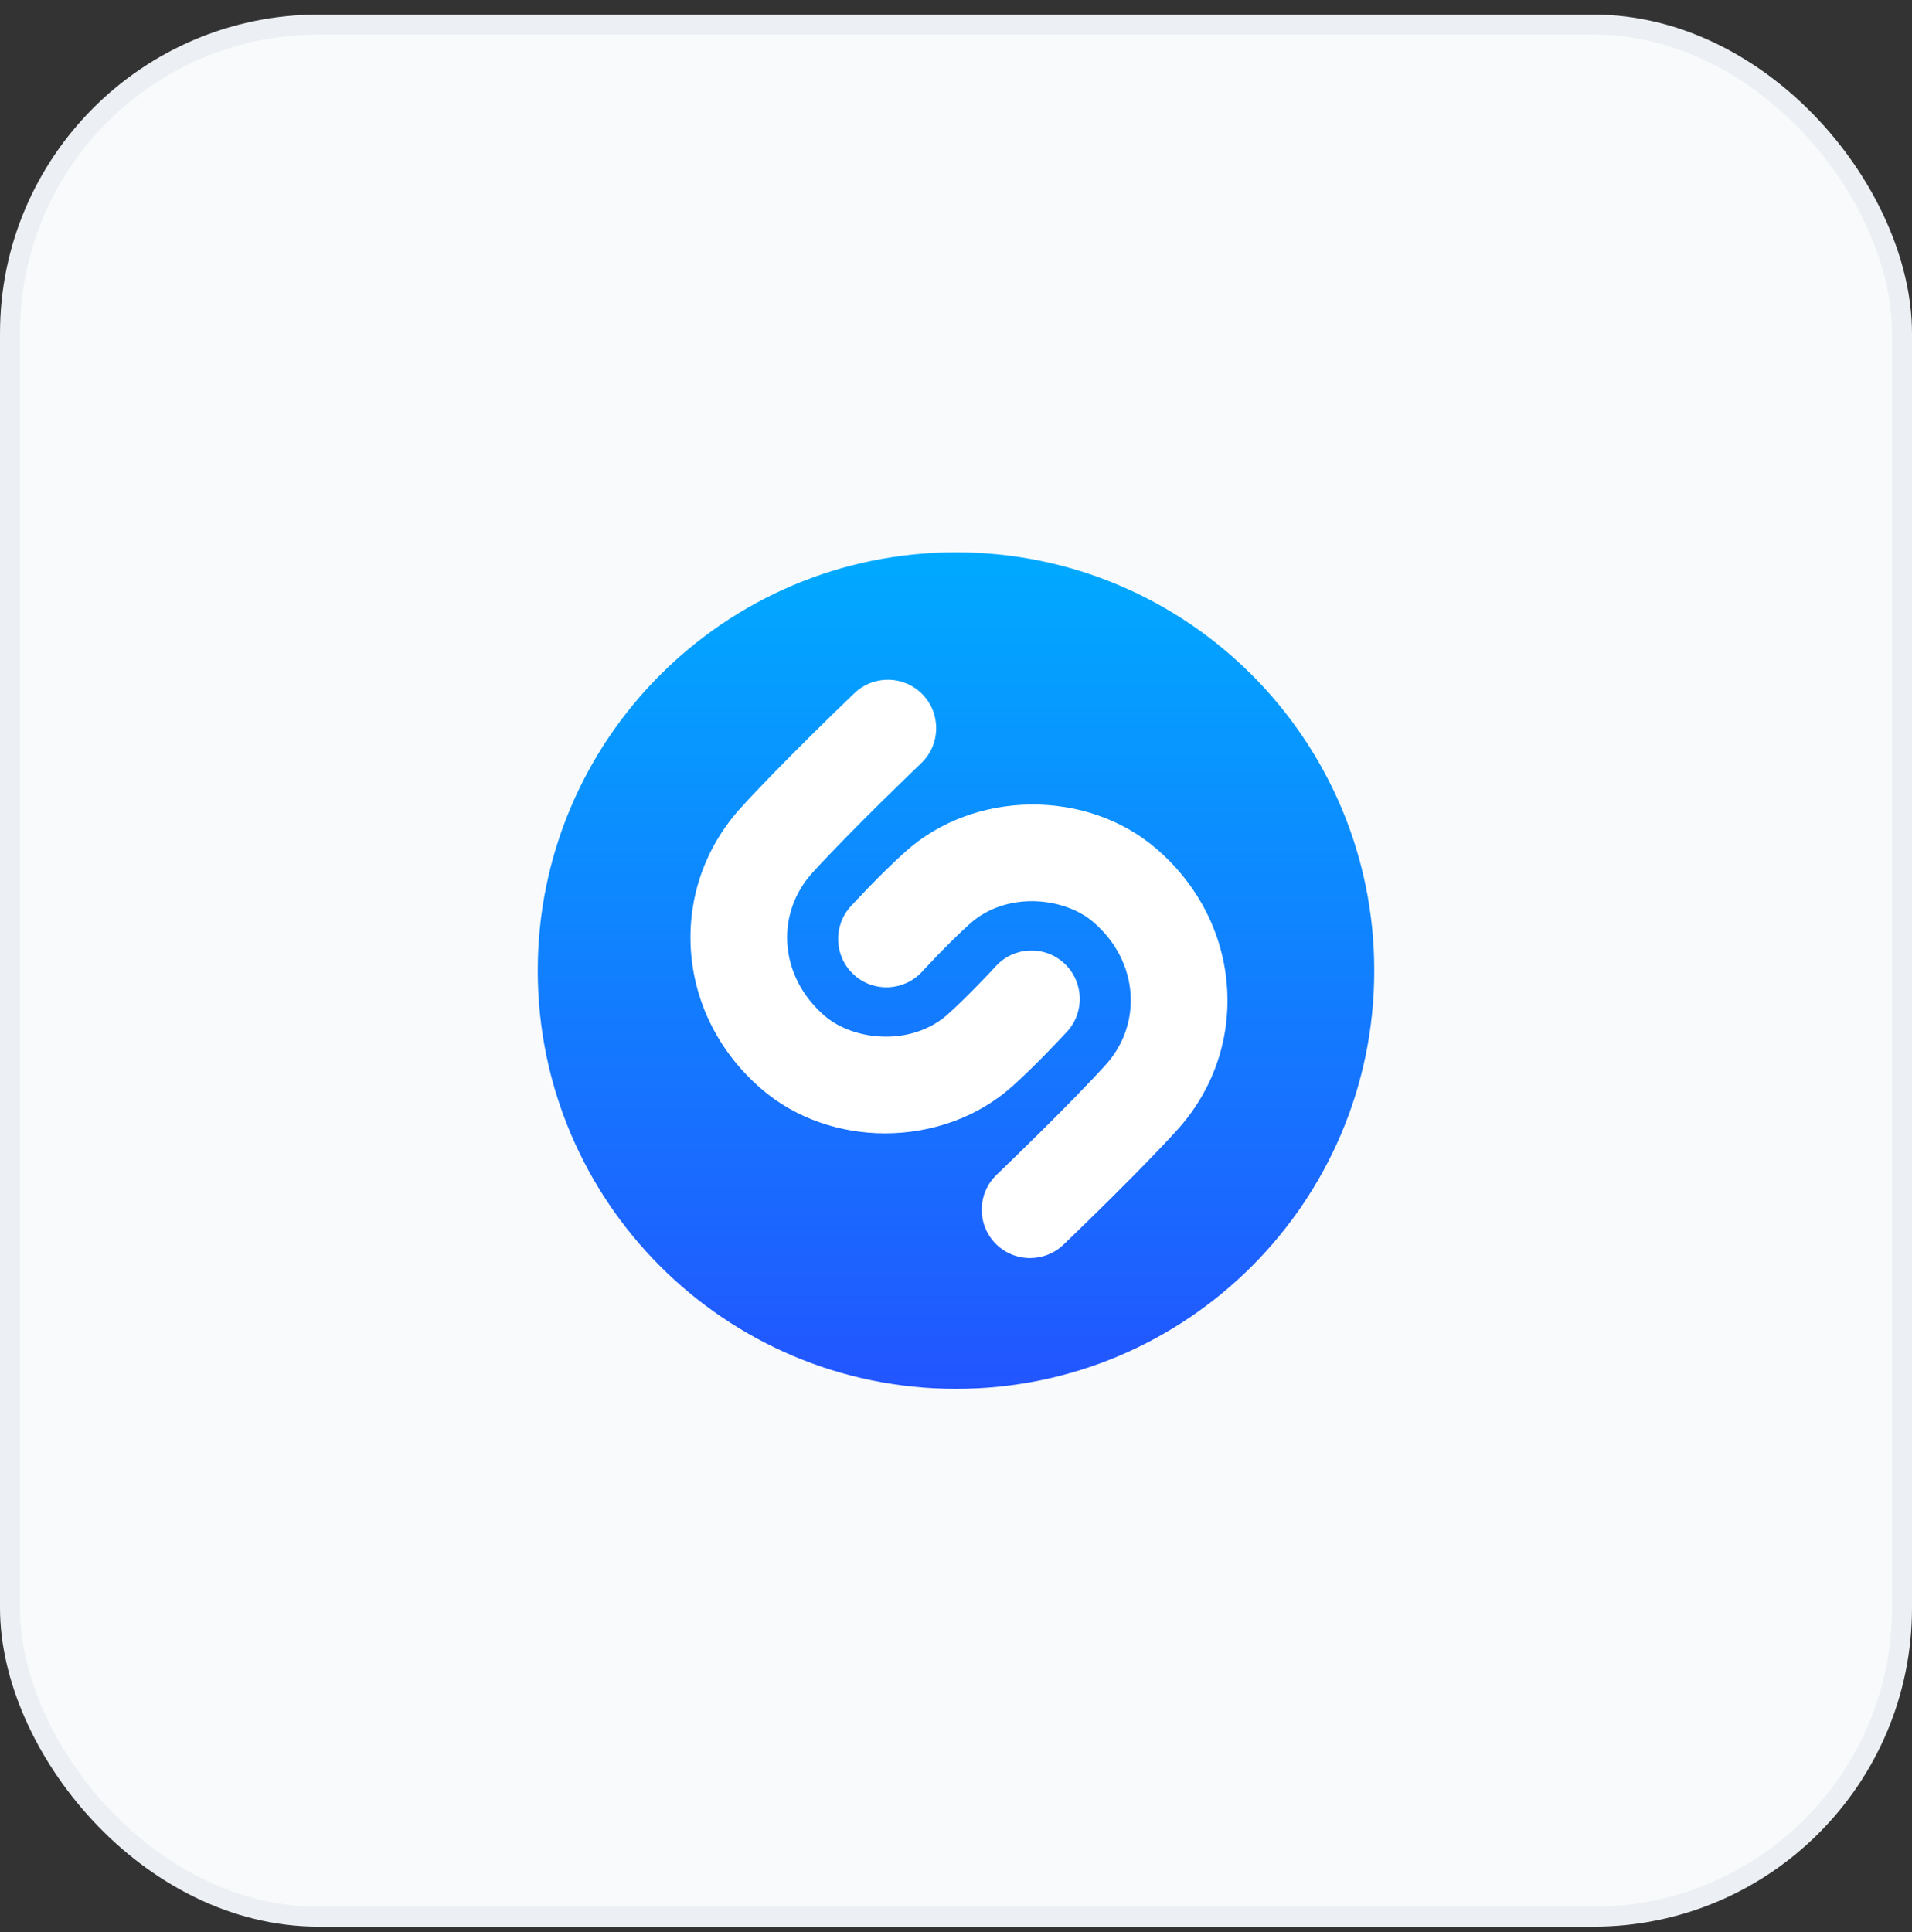 <svg width="96" height="97" viewBox="0 0 96 97" fill="none" xmlns="http://www.w3.org/2000/svg">
<rect x="0" y="0" width="96" height="97" fill="#333333" stroke="none"/>
<rect x="0.5" y="1.232" width="95" height="95" rx="15.5" fill="#F8FAFB"/>
<rect x="0.5" y="1.232" width="95" height="95" rx="15.5" stroke="#ECEFF3"/>
<path d="M27 48.729C27 60.325 36.403 69.729 48.001 69.729C59.598 69.729 69 60.325 69 48.729C69 37.13 59.598 27.729 48.001 27.729C36.403 27.729 27 37.13 27 48.729Z" fill="url(#paint0_linear_727_18099)"/>
<path fill-rule="evenodd" clip-rule="evenodd" d="M53.469 62.42C54.02 61.889 57.251 58.778 59.109 56.728C60.881 54.77 61.772 52.249 61.612 49.636C61.447 46.945 60.191 44.452 58.072 42.622C54.573 39.596 48.917 39.657 45.464 42.756C44.205 43.885 42.782 45.433 42.721 45.499C41.813 46.486 41.88 48.023 42.866 48.931C43.853 49.837 45.386 49.772 46.296 48.786C46.308 48.772 47.62 47.344 48.703 46.374C50.52 44.742 53.428 45.025 54.9 46.298C56.021 47.266 56.683 48.556 56.767 49.93C56.846 51.227 56.4 52.484 55.513 53.463C53.762 55.399 50.537 58.502 50.092 58.931C50.06 58.961 50.043 58.978 50.04 58.98C49.072 59.908 49.037 61.443 49.964 62.414C50.441 62.912 51.077 63.164 51.719 63.164C52.32 63.164 52.924 62.94 53.393 62.493C53.403 62.483 53.429 62.458 53.469 62.42ZM38.225 54.668C39.947 56.158 42.19 56.901 44.437 56.901C46.757 56.901 49.08 56.109 50.833 54.535C51.987 53.497 53.282 52.109 53.534 51.839C53.557 51.815 53.571 51.8 53.576 51.795C54.483 50.807 54.417 49.269 53.431 48.363C52.446 47.454 50.91 47.517 50.003 48.506C50.002 48.506 50 48.509 49.996 48.513C49.893 48.625 48.636 49.983 47.595 50.919C45.776 52.548 42.87 52.269 41.396 50.994C40.276 50.025 39.614 48.735 39.529 47.359C39.45 46.063 39.897 44.809 40.784 43.826C42.66 41.756 46.22 38.346 46.257 38.312C47.226 37.385 47.258 35.848 46.334 34.878C45.406 33.909 43.871 33.872 42.903 34.8L42.887 34.815C42.588 35.103 39.134 38.416 37.189 40.565C35.415 42.522 34.528 45.042 34.685 47.655C34.85 50.348 36.106 52.838 38.225 54.668Z" fill="white"/>
<defs>
<linearGradient id="paint0_linear_727_18099" x1="27" y1="69.729" x2="27" y2="27.729" gradientUnits="userSpaceOnUse">
<stop stop-color="#2255FF"/>
<stop offset="1" stop-color="#00AAFF"/>
</linearGradient>
</defs>
</svg>
